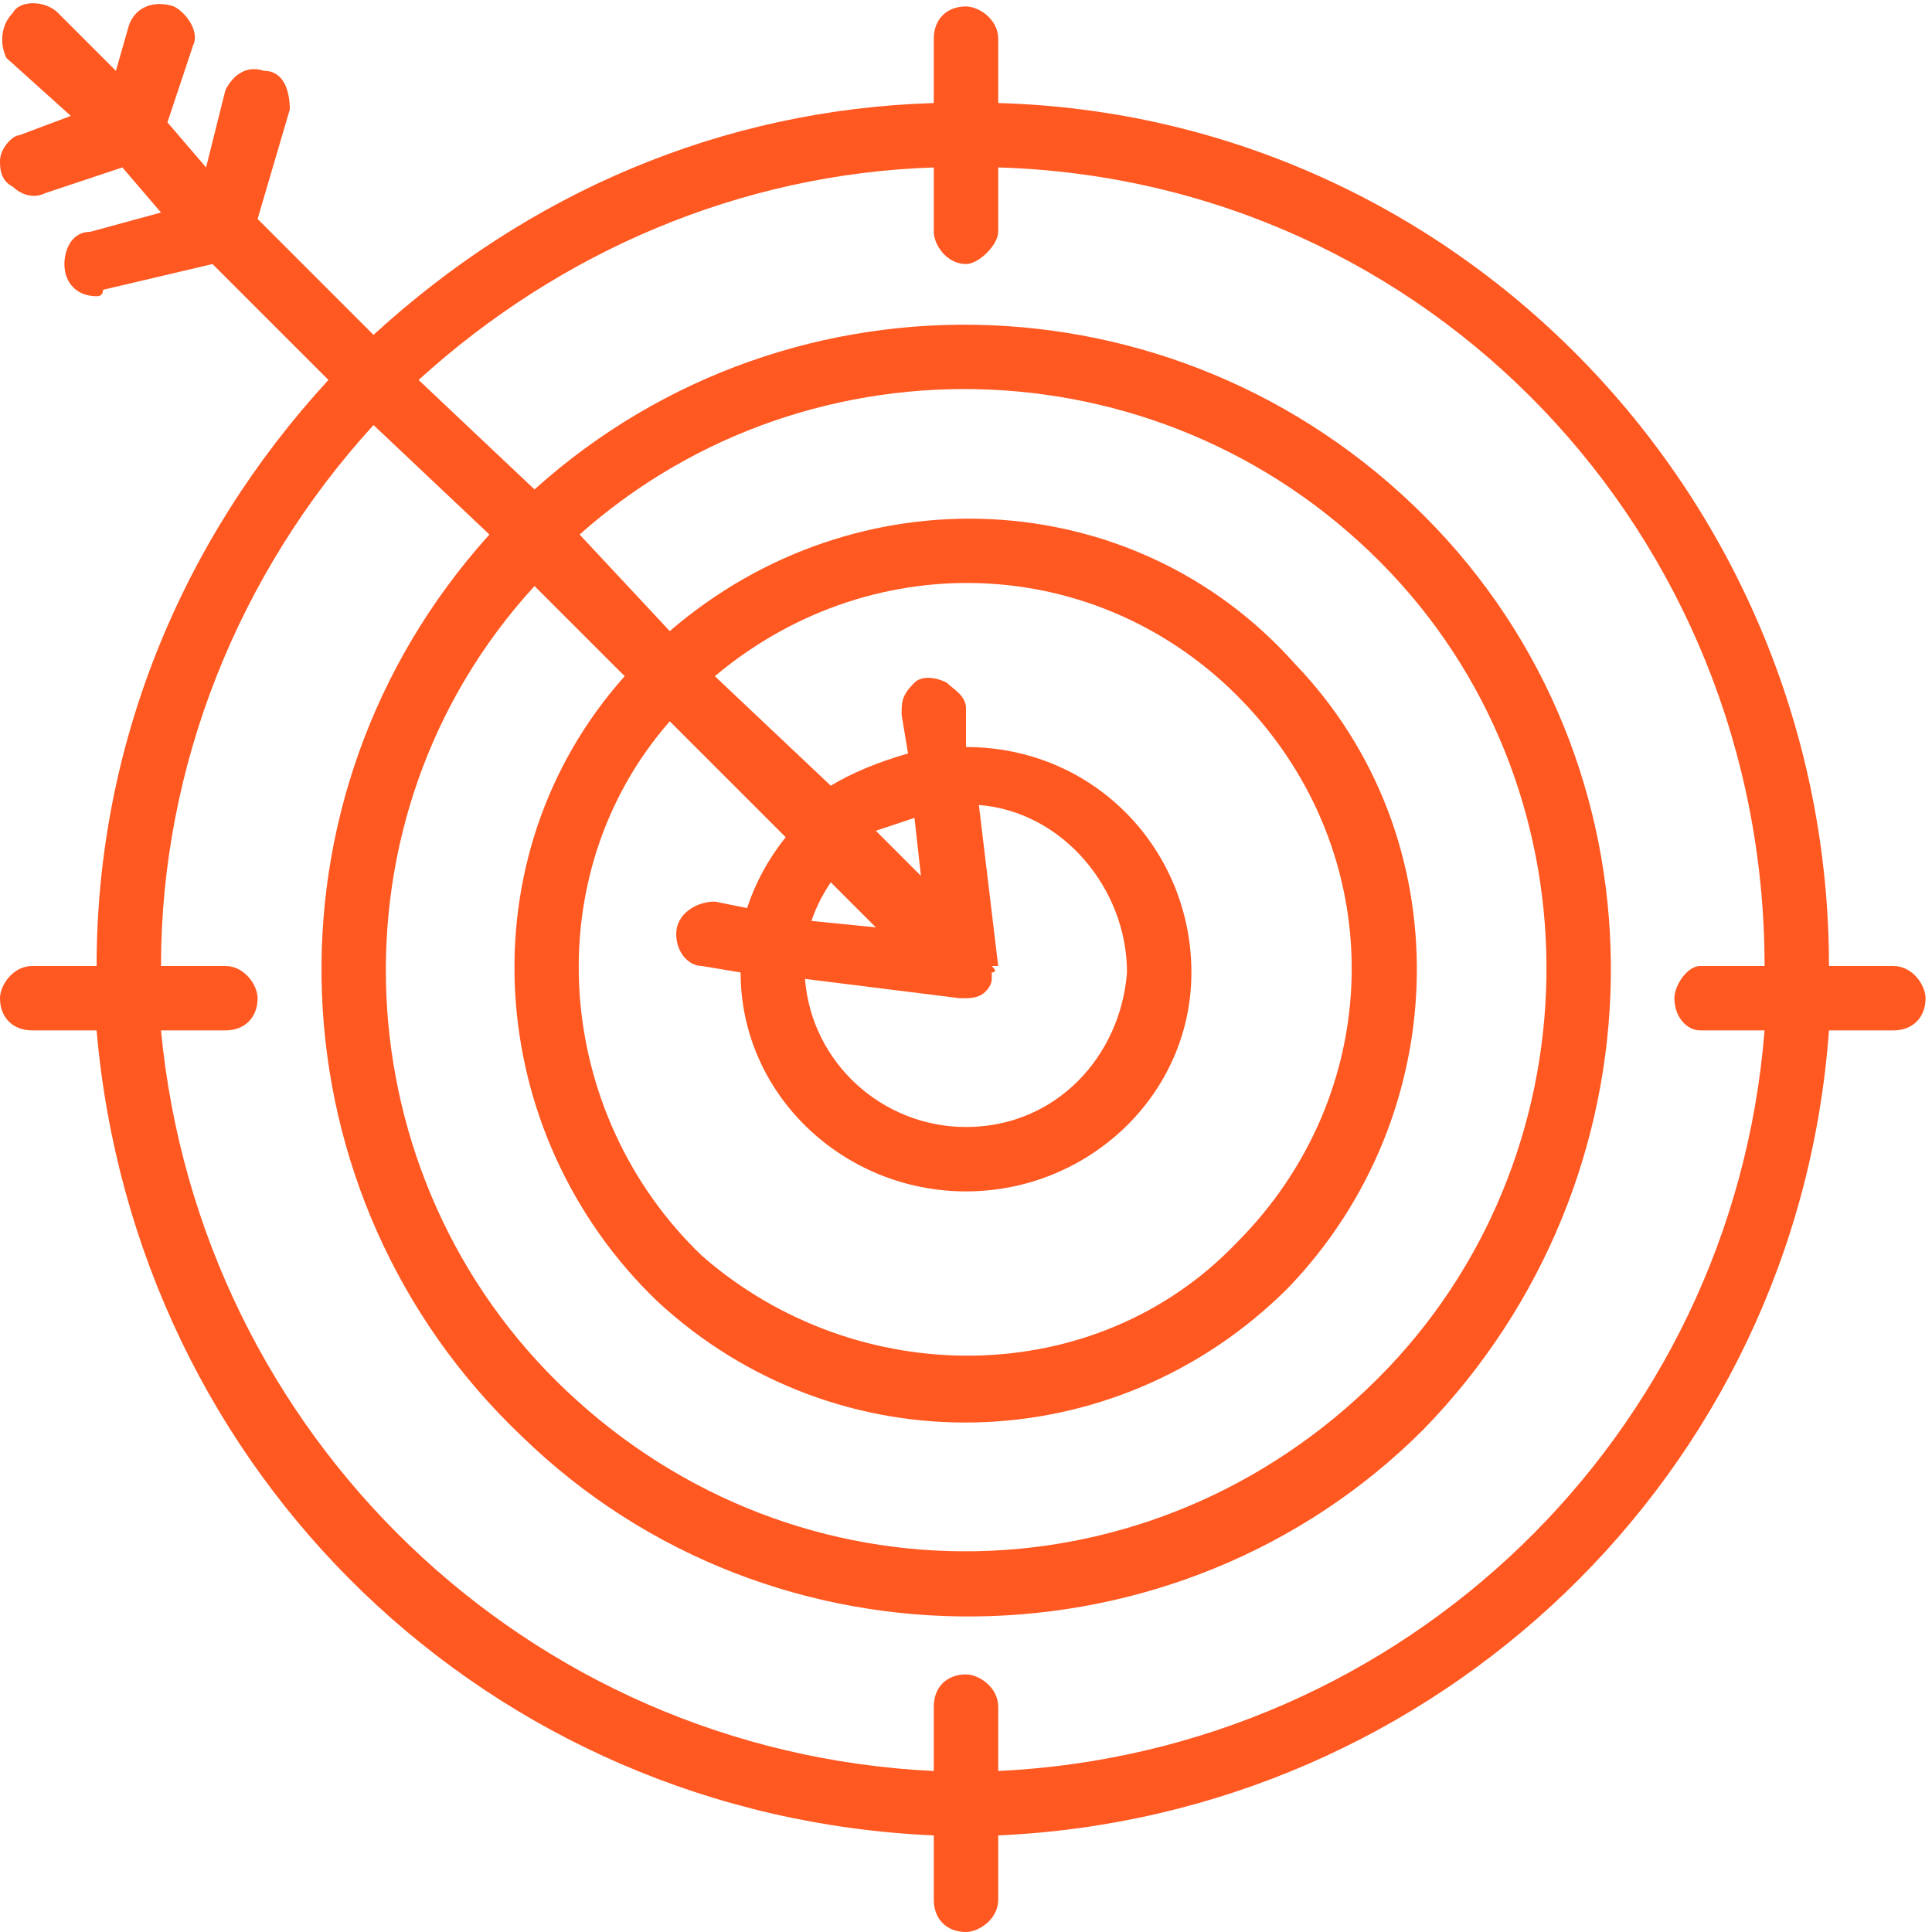 <svg version="1.2" xmlns="http://www.w3.org/2000/svg" viewBox="0 0 30 30" width="30" height="30"><style>.a{fill:#ff5821}</style><path fill-rule="evenodd" class="a" d="m29.9 15.5c0 0.3-0.2 0.5-0.5 0.5h-1c-0.5 6.9-6.1 12.2-12.9 12.5v1c0 0.3-0.3 0.5-0.5 0.5-0.3 0-0.5-0.2-0.5-0.5v-1c-6.9-0.3-12.4-5.6-13-12.5h-1c-0.3 0-0.5-0.2-0.5-0.5 0-0.2 0.2-0.5 0.5-0.5h1c0-3.4 1.3-6.6 3.6-9.1l-1.8-1.8-1.7 0.4q0 0.1-0.1 0.1c-0.3 0-0.5-0.2-0.5-0.5 0-0.2 0.1-0.5 0.4-0.5l1.1-0.3-0.6-0.7-1.2 0.4c-0.2 0.1-0.4 0-0.5-0.1-0.2-0.1-0.2-0.3-0.2-0.4 0-0.2 0.2-0.4 0.3-0.4l0.8-0.3-1-0.9c-0.1-0.2-0.1-0.5 0.1-0.7 0.1-0.2 0.5-0.2 0.7 0l0.9 0.9 0.2-0.7c0.1-0.3 0.4-0.4 0.7-0.3 0.2 0.1 0.4 0.4 0.3 0.6l-0.4 1.2 0.6 0.7 0.3-1.2c0.1-0.2 0.3-0.4 0.6-0.3 0.3 0 0.4 0.3 0.4 0.6l-0.5 1.7 1.8 1.8c2.4-2.2 5.4-3.5 8.7-3.6v-1c0-0.3 0.2-0.5 0.5-0.5 0.2 0 0.5 0.2 0.5 0.5v1c7.2 0.2 12.9 6.2 12.9 13.4h1c0.3 0 0.5 0.3 0.5 0.5zm-2.5 0.5h-1c-0.2 0-0.4-0.2-0.4-0.5 0-0.2 0.2-0.5 0.4-0.5h1c0-6.7-5.2-12.2-11.9-12.4v1c0 0.2-0.3 0.5-0.5 0.5-0.3 0-0.5-0.3-0.5-0.5v-1c-3 0.1-5.8 1.3-8 3.3l1.8 1.7c4-3.6 10.2-3.4 14 0.6 3.7 3.9 3.6 10.1-0.2 14-3.8 3.8-10.1 3.9-14 0.1-3.9-3.7-4.2-9.9-0.5-14l-1.8-1.7c-2.1 2.3-3.3 5.3-3.3 8.4h1c0.3 0 0.5 0.3 0.5 0.5 0 0.3-0.2 0.5-0.5 0.5h-1c0.6 6.3 5.7 11.2 12 11.5v-1c0-0.3 0.2-0.5 0.5-0.5 0.2 0 0.5 0.2 0.5 0.5v1c6.3-0.3 11.4-5.2 11.9-11.5zm-19.1-6.9c-3.3 3.6-3 9.2 0.5 12.5 3.6 3.4 9.1 3.3 12.6-0.2 3.4-3.4 3.5-9 0.2-12.5-3.4-3.6-9-3.8-12.6-0.6l1.4 1.5c2.9-2.5 7.2-2.3 9.7 0.5 2.6 2.7 2.5 7-0.1 9.7-2.7 2.7-7 2.8-9.8 0.2-2.7-2.6-3-6.9-0.5-9.7zm2.1 2.1c-2.1 2.4-1.8 6.1 0.5 8.3 2.4 2.1 6.1 2.1 8.3-0.2 2.3-2.3 2.4-5.9 0.2-8.3-2.2-2.4-5.8-2.6-8.3-0.5l1.8 1.7q0.5-0.3 1.2-0.5l-0.1-0.6c0-0.2 0-0.3 0.2-0.5 0.1-0.1 0.3-0.1 0.5 0 0.1 0.1 0.3 0.2 0.3 0.4v0.6c2 0 3.5 1.6 3.5 3.5 0 1.9-1.6 3.4-3.5 3.4-1.9 0-3.5-1.5-3.5-3.4l-0.6-0.1c-0.2 0-0.4-0.2-0.4-0.5 0-0.3 0.3-0.5 0.6-0.5l0.5 0.1q0.2-0.6 0.6-1.1zm2.1 4c0.1 1.3 1.2 2.3 2.5 2.3 1.4 0 2.4-1.1 2.5-2.4 0-1.3-1-2.5-2.3-2.6l0.3 2.5q0 0-0.1 0 0.1 0.1 0 0.1 0 0.1 0 0.1 0 0.1-0.1 0.2-0.1 0.1-0.3 0.1-0.1 0-0.1 0zm1.7-2.5q-0.3 0.1-0.6 0.2l0.7 0.7zm-1.3 1q-0.2 0.3-0.3 0.6l1 0.1z"/></svg>